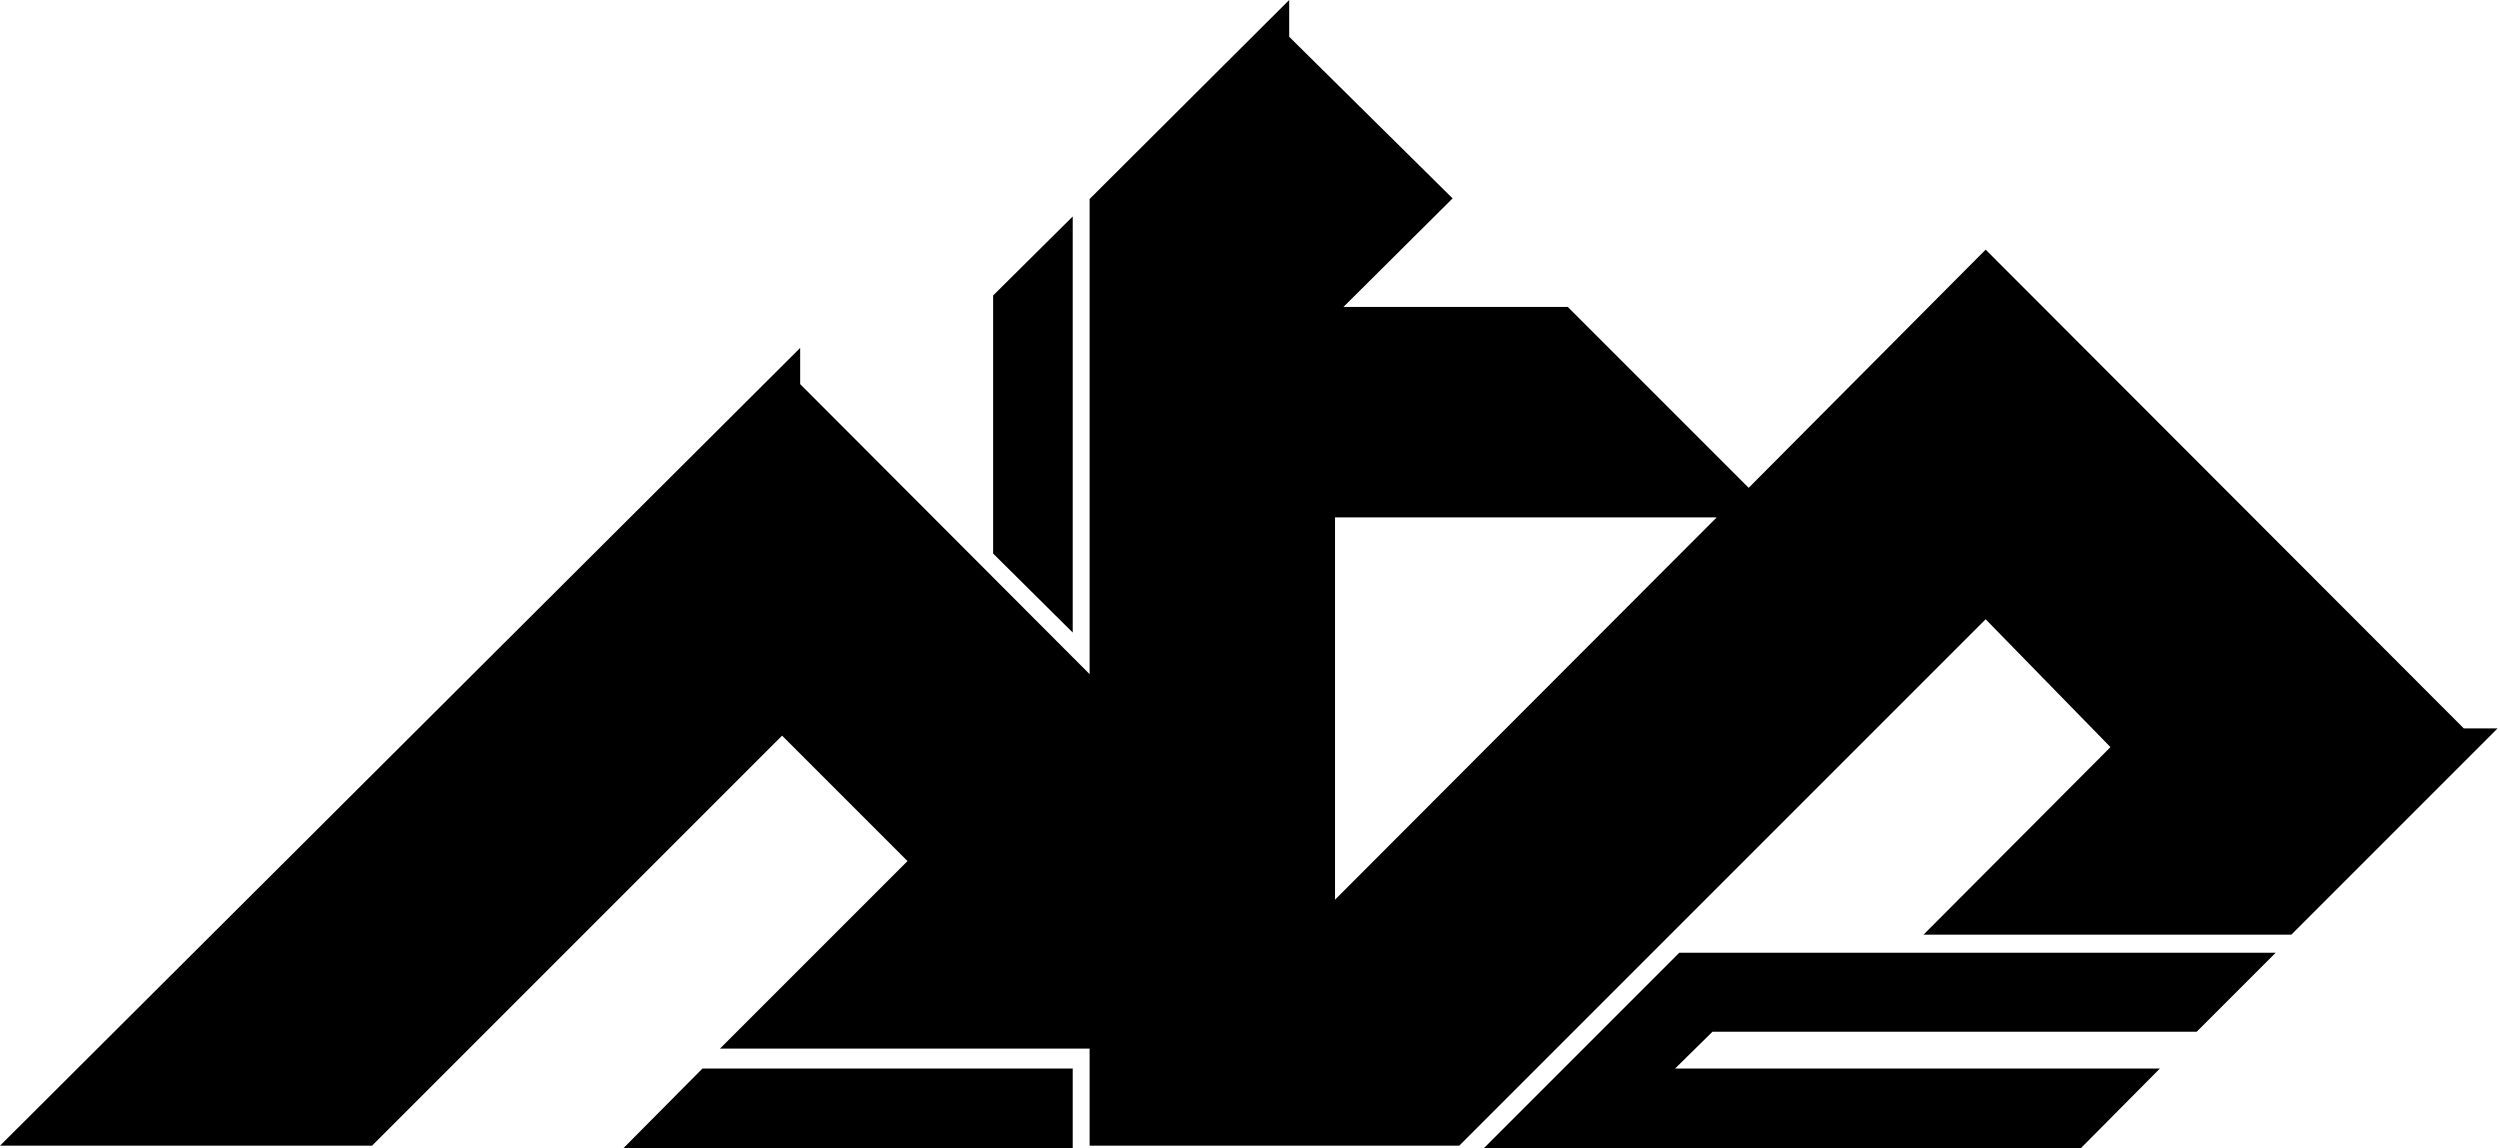 <svg xmlns="http://www.w3.org/2000/svg" viewBox="0 0 41.46 19.04"><g id="Calque_2" data-name="Calque 2"><g id="LOGO_2" data-name="LOGO 2"><g id="FULL_NOIR" data-name="FULL NOIR"><path d="M40.86,12.08,32.93,4.14,29,8.09l-3-3H22.28l1.81-1.8L21.38.61V0L18.07,3.3v7.88l-4.8-4.81v-.6L0,19H6.17l6.8-6.8,2.08,2.08-3.11,3.11h6.13V19H24.2l8.73-8.73L35,12.39,31.9,15.5H38l3.42-3.42ZM22.14,14.92V8.58h6.33Z"/><polygon points="17.79 19.04 10.34 19.04 11.65 17.72 17.79 17.72 17.79 19.04"/><polygon points="17.79 3.59 17.79 10.49 16.47 9.18 16.47 4.9 17.79 3.59"/><polygon points="37.74 15.8 36.43 17.11 28.4 17.11 27.78 17.72 35.82 17.72 34.51 19.04 26.3 19.04 26.3 19.04 24.61 19.04 27.85 15.8 37.74 15.8"/></g></g></g></svg>
